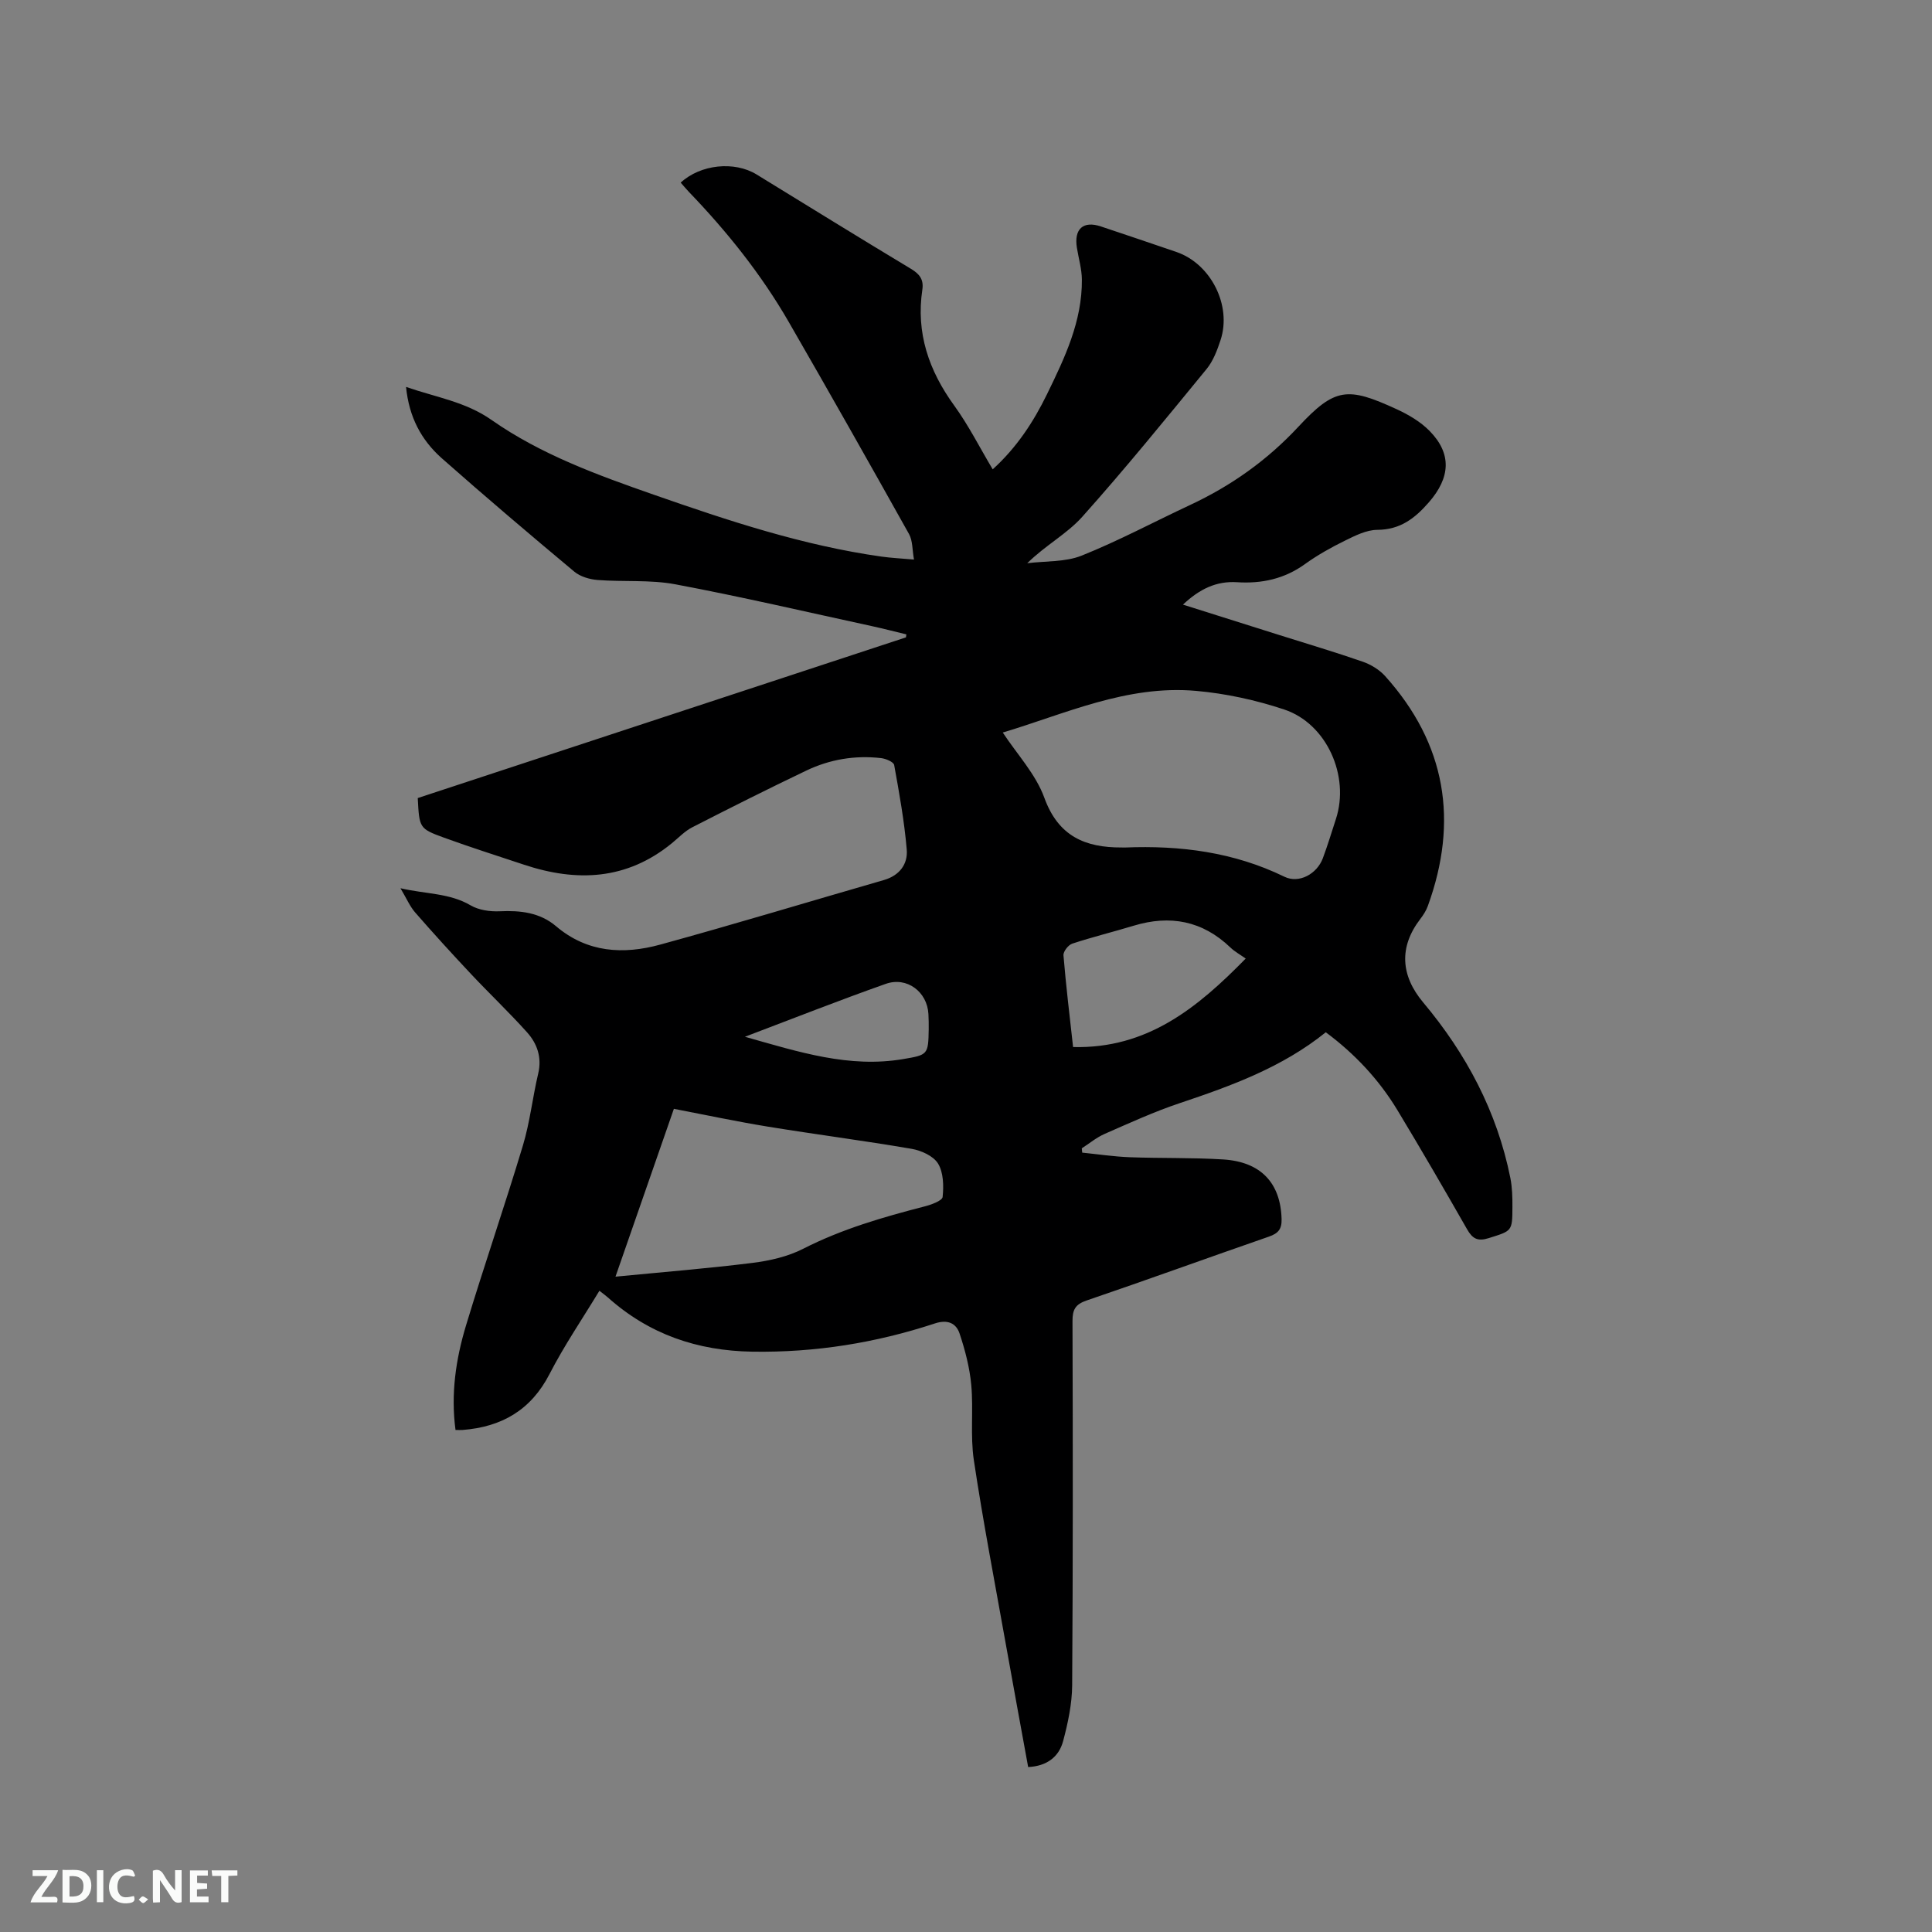 <svg enable-background="new 0 0 400 400" viewBox="0 0 400 400" xmlns="http://www.w3.org/2000/svg"><rect x="0" y="0" width="400" height="400" fill="#808080" stroke="none"/><path d="m84.07 80.11c6.25 2.16 12.33 3.07 17.69 6.83 10.22 7.16 21.94 11.41 33.65 15.5 15.4 5.38 30.88 10.51 47.12 12.8 1.98.28 3.99.37 6.7.61-.36-1.99-.25-3.89-1.03-5.29-8.22-14.7-16.51-29.36-24.92-43.94-5.7-9.87-12.79-18.72-20.68-26.92-.58-.61-1.11-1.26-1.67-1.89 4.1-3.78 11.11-4.51 15.71-1.69 10.66 6.54 21.29 13.12 32 19.56 1.78 1.07 2.63 2.23 2.32 4.29-1.34 8.97 1.35 16.76 6.61 24.01 2.96 4.08 5.25 8.65 7.96 13.19 5-4.54 8.45-9.84 11.23-15.53 3.67-7.52 7.31-15.12 7.23-23.77-.02-2.19-.68-4.38-1.03-6.57-.63-3.91 1.31-5.64 4.96-4.42 5.22 1.75 10.44 3.5 15.65 5.29 7.12 2.44 11.5 11.07 9.13 18.25-.69 2.09-1.52 4.31-2.88 5.97-8.46 10.32-16.88 20.69-25.77 30.63-3.14 3.51-7.59 5.86-11.37 9.59 3.78-.48 7.86-.21 11.28-1.58 7.64-3.06 14.93-6.97 22.4-10.46 8.52-3.98 15.96-9.24 22.45-16.21 7.58-8.14 10.18-8.32 20.37-3.63 2.44 1.12 4.92 2.58 6.79 4.48 4.66 4.74 4.31 9.68-.14 14.79-2.9 3.33-5.93 5.67-10.67 5.7-2.26.01-4.62 1.21-6.75 2.26-2.85 1.4-5.65 2.97-8.22 4.82-4.27 3.08-8.97 4.09-14.08 3.76-4.29-.27-7.76 1.41-11.19 4.64 6.92 2.18 13.44 4.25 19.96 6.3 5.76 1.82 11.55 3.53 17.24 5.51 1.71.59 3.46 1.66 4.66 2.99 12.61 14.03 15.23 30 8.84 47.59-.35.97-.94 1.89-1.58 2.72-4.41 5.76-4.07 11.67.63 17.27 8.92 10.63 15.28 22.6 18.03 36.31.39 1.96.44 4.01.43 6.01-.01 5.1-.11 4.94-4.87 6.45-2.31.74-3.39.15-4.52-1.83-4.73-8.28-9.51-16.53-14.44-24.69-3.82-6.3-8.79-11.62-14.81-16.09-8.99 7.25-19.51 11.08-30.2 14.66-5.3 1.77-10.42 4.12-15.56 6.37-1.7.74-3.18 1.98-4.76 3 .03.3.06.59.09.89 3.26.33 6.52.82 9.79.95 6.46.24 12.94.06 19.39.46 7.87.49 11.91 4.94 12.1 12.37.05 2.09-.72 2.94-2.6 3.6-12.6 4.37-25.14 8.93-37.76 13.23-2.36.8-2.94 1.91-2.93 4.28.08 25.13.1 50.27-.07 75.4-.03 3.86-.87 7.78-1.87 11.54-.88 3.31-3.41 5.19-7.24 5.38-1.57-8.63-3.15-17.15-4.67-25.68-2.25-12.62-4.68-25.21-6.58-37.88-.76-5.09-.06-10.38-.53-15.53-.33-3.61-1.27-7.22-2.42-10.67-.72-2.16-2.5-2.95-5.1-2.09-12.26 4.04-24.81 6.05-37.79 5.85-11.44-.18-21.4-3.61-29.92-11.22-.39-.35-.81-.65-1.76-1.39-3.54 5.84-7.29 11.34-10.31 17.21-3.85 7.5-9.93 10.98-18.02 11.61-.41.03-.82 0-1.46 0-1-7.44.06-14.66 2.18-21.66 3.77-12.46 8.02-24.77 11.77-37.23 1.46-4.84 2-9.96 3.17-14.9.79-3.35-.21-6.2-2.31-8.54-3.74-4.17-7.82-8.04-11.66-12.13-3.91-4.16-7.76-8.39-11.51-12.69-1.08-1.24-1.75-2.84-3.04-5.01 5.33 1.23 10.15.98 14.52 3.54 1.69.99 4.02 1.32 6.03 1.23 4.28-.2 8.31.25 11.66 3.09 6.47 5.5 13.95 5.9 21.57 3.81 15.5-4.25 30.88-8.92 46.32-13.37 3.24-.94 4.98-3.31 4.72-6.32-.5-5.87-1.55-11.69-2.6-17.49-.12-.64-1.73-1.32-2.71-1.43-5.38-.62-10.61.25-15.48 2.58-7.93 3.79-15.79 7.73-23.61 11.74-1.57.8-2.85 2.18-4.25 3.32-9.32 7.61-19.67 8.06-30.61 4.42-5.52-1.84-11.08-3.6-16.54-5.59-5.15-1.88-5.11-2-5.44-8.2 33.61-11.06 67.34-22.17 101.08-33.27.03-.21.05-.41.08-.62-2.37-.57-4.72-1.18-7.1-1.7-13.56-2.94-27.07-6.1-40.7-8.66-5.24-.99-10.76-.48-16.13-.9-1.65-.13-3.57-.69-4.81-1.72-9.27-7.74-18.48-15.56-27.52-23.55-4.15-3.72-6.71-8.43-7.32-14.7zm123.54 71.55c2.96 4.5 6.84 8.63 8.61 13.51 2.9 7.99 8.46 10.32 16.01 10.29.21 0 .42.02.64.01 11.48-.47 22.57.94 33.06 6.05 3 1.46 6.72-.55 7.95-3.83 1-2.67 1.82-5.41 2.71-8.13 2.9-8.9-1.9-19.74-10.72-22.67-5.86-1.95-12.08-3.31-18.23-3.85-14.39-1.28-27.3 4.84-40.03 8.62zm-80.18 112.66c9.88-.96 19.14-1.7 28.35-2.85 3.59-.45 7.33-1.3 10.52-2.93 8-4.08 16.47-6.53 25.08-8.75 1.4-.36 3.69-1.18 3.78-1.97.24-2.3.18-5.07-.95-6.92-.97-1.58-3.49-2.71-5.49-3.05-9.9-1.7-19.87-2.98-29.79-4.6-6.43-1.05-12.81-2.41-19.41-3.68-3.99 11.45-7.96 22.86-12.09 34.75zm130.48-65.86c-1.16-.83-2.29-1.44-3.17-2.29-5.78-5.54-12.48-6.8-20.03-4.51-4.23 1.28-8.52 2.33-12.71 3.71-.82.27-1.89 1.64-1.82 2.43.52 6.29 1.28 12.56 1.99 18.98 15.4.38 25.8-8.17 35.74-18.32zm-103.68 16.19c11.26 3.19 21.62 6.51 32.77 4.62 5.09-.86 5.19-.91 5.28-6.15.02-1.06-.01-2.12-.06-3.17-.24-4.6-4.45-7.81-8.84-6.25-9.52 3.36-18.91 7.07-29.15 10.95z" fill="#000001"/><g fill="#fafbfa"><path d="m37.59 393.81c-.92.31-1.52.05-2-.78-.7-1.2-1.52-2.34-2.47-3.78v4.59c-.55.03-.95.05-1.41.07-.03-.37-.06-.64-.06-.91 0-1.91 0-3.81 0-5.7 1.13-.41 1.77-.03 2.29.91.62 1.11 1.38 2.14 2.31 3.19v-4.2h1.35v6.61z"/><path d="m12.94 393.88v-6.75c1.9.19 3.93-.54 5.37 1.29.8 1.01.78 2.88.03 3.97-1.37 1.97-3.4 1.51-5.4 1.49m1.45-1.22c2.04.12 2.92-.58 2.89-2.21-.03-1.51-.98-2.19-2.89-2z"/><path d="m11.81 393.87h-5.49c.68-2.18 2.47-3.48 3.51-5.45h-3.08v-1.21h5.29c-.71 2.13-2.44 3.48-3.47 5.51.86 0 1.63.04 2.39-.01.79-.05 1.14.21.85 1.16"/><path d="m39.33 393.86v-6.61h3.7v1.07h-2.22v1.52c.68.04 1.34.09 2.07.13v1.07c-.72.05-1.38.09-2.1.14v1.48h2.4v1.19h-3.85z"/><path d="m27.71 388.56c-1.15-.3-2.46-.61-3.1.64-.37.73-.41 1.93-.06 2.67.63 1.35 1.99.93 3.17.68.35.94-.01 1.32-.93 1.46-1.62.25-3.05-.27-3.76-1.48-.73-1.24-.6-3.03.31-4.17.88-1.11 2.71-1.7 4-1.16.32.13.44.74.65 1.12-.1.08-.19.16-.28.24"/><path d="m49.15 387.24v1.07c-.59.02-1.17.05-1.87.08v5.44h-1.48v-5.44h-1.85c-.05-.4-.08-.73-.13-1.15z"/><path d="m20.06 387.21h1.33v6.62h-1.33z"/><path d="m30.68 393.25c-.49.38-.8.79-1.05.76-.32-.05-.6-.45-.9-.7.26-.24.51-.64.8-.67.29-.04.62.3 1.15.61"/></g></svg>